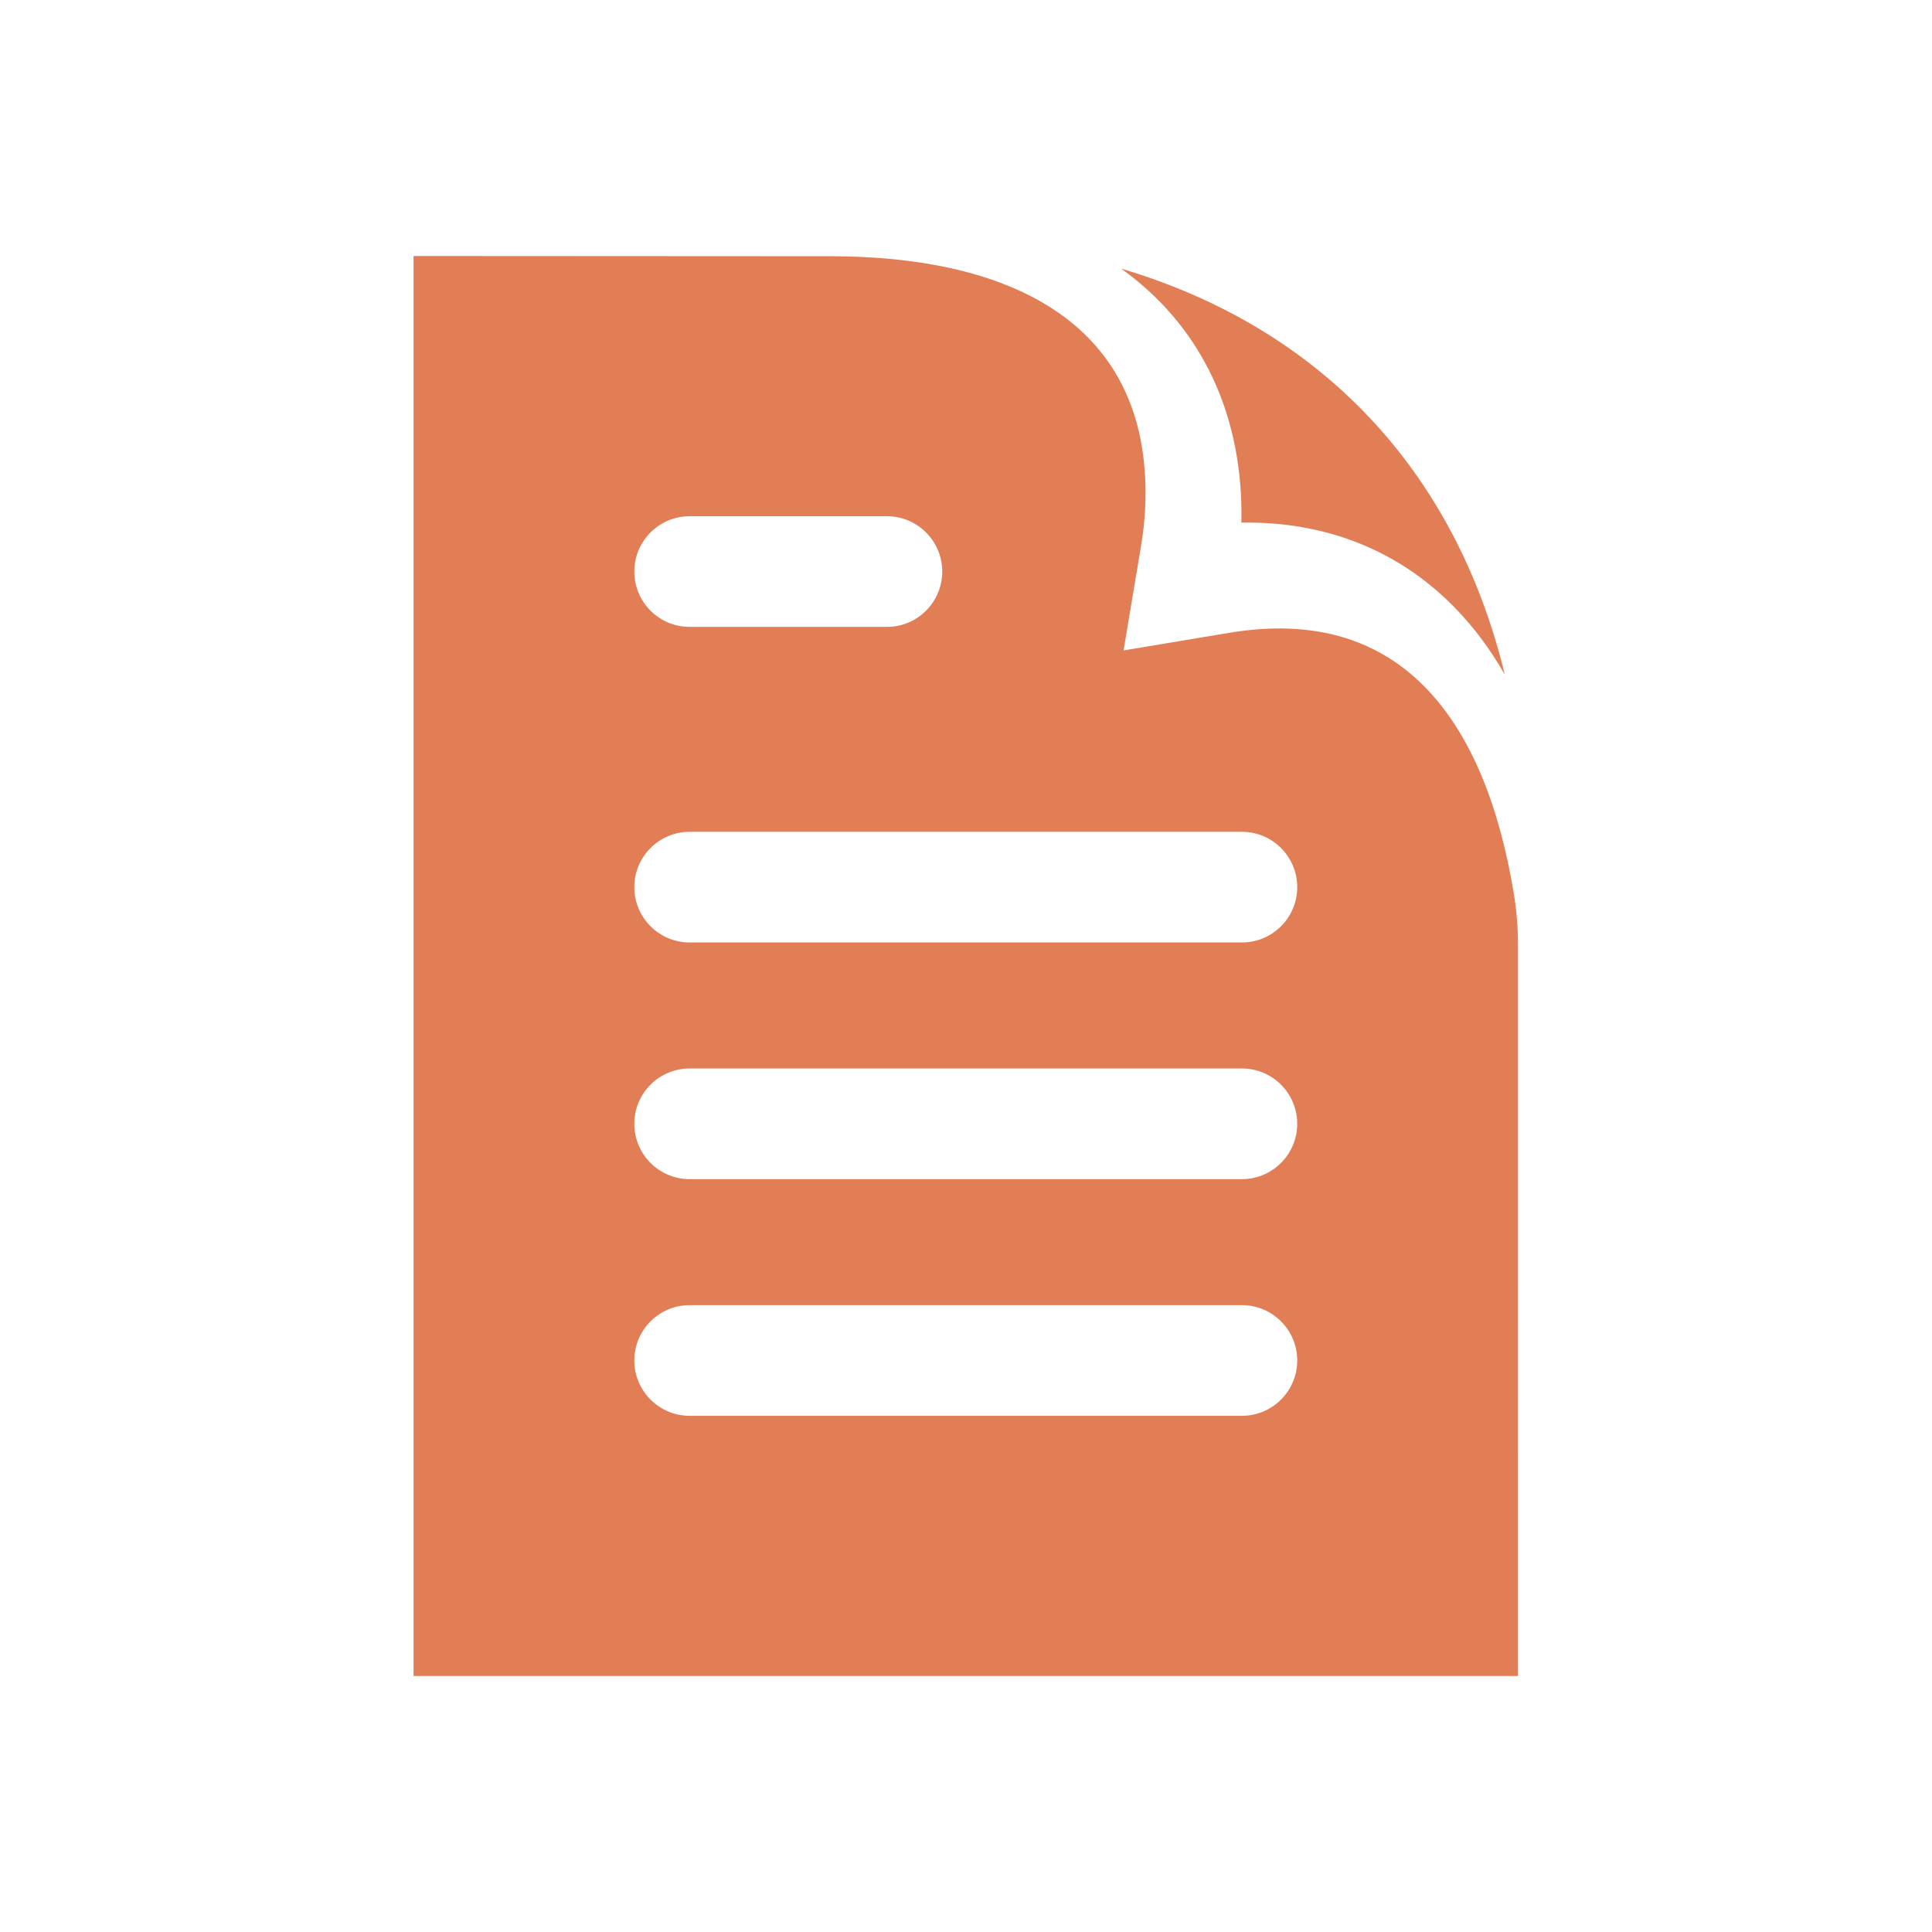 <svg width="50" height="50" viewBox="0 0 50 50" fill="none" xmlns="http://www.w3.org/2000/svg">
<path fill-rule="evenodd" clip-rule="evenodd" d="M21.483 6.631L10.703 6.625V43.375H39.286L39.285 24.432C39.285 23.981 39.246 23.531 39.171 23.087C38.428 18.638 36.261 15.634 31.813 16.377L29.078 16.833L29.535 14.099C29.609 13.654 29.646 13.204 29.646 12.754C29.646 8.243 25.993 6.631 21.483 6.631ZM16.416 14.792C16.416 14.001 17.058 13.36 17.848 13.36H22.953C23.743 13.36 24.385 14.001 24.385 14.792C24.385 15.583 23.743 16.224 22.953 16.224H17.848C17.058 16.224 16.416 15.583 16.416 14.792ZM16.416 22.959C16.416 22.168 17.058 21.527 17.848 21.527H32.14C32.931 21.527 33.572 22.168 33.572 22.959C33.572 23.75 32.931 24.391 32.14 24.391H17.848C17.058 24.391 16.416 23.75 16.416 22.959ZM16.416 29.084C16.416 28.293 17.058 27.652 17.848 27.652H32.14C32.931 27.652 33.572 28.293 33.572 29.084C33.572 29.875 32.931 30.516 32.14 30.516H17.848C17.058 30.516 16.416 29.875 16.416 29.084ZM16.416 35.209C16.416 34.418 17.058 33.777 17.848 33.777H32.14C32.931 33.777 33.572 34.418 33.572 35.209C33.572 36 32.931 36.641 32.14 36.641H17.848C17.058 36.641 16.416 36 16.416 35.209ZM29.015 6.952C34.164 8.478 37.663 12.17 38.944 17.458C38.584 16.828 38.153 16.239 37.637 15.713C36.174 14.221 34.275 13.488 32.126 13.526C32.128 13.457 32.129 13.387 32.129 13.318C32.129 10.555 30.989 8.364 29.015 6.952Z" fill="#E27E55"/>
</svg>
